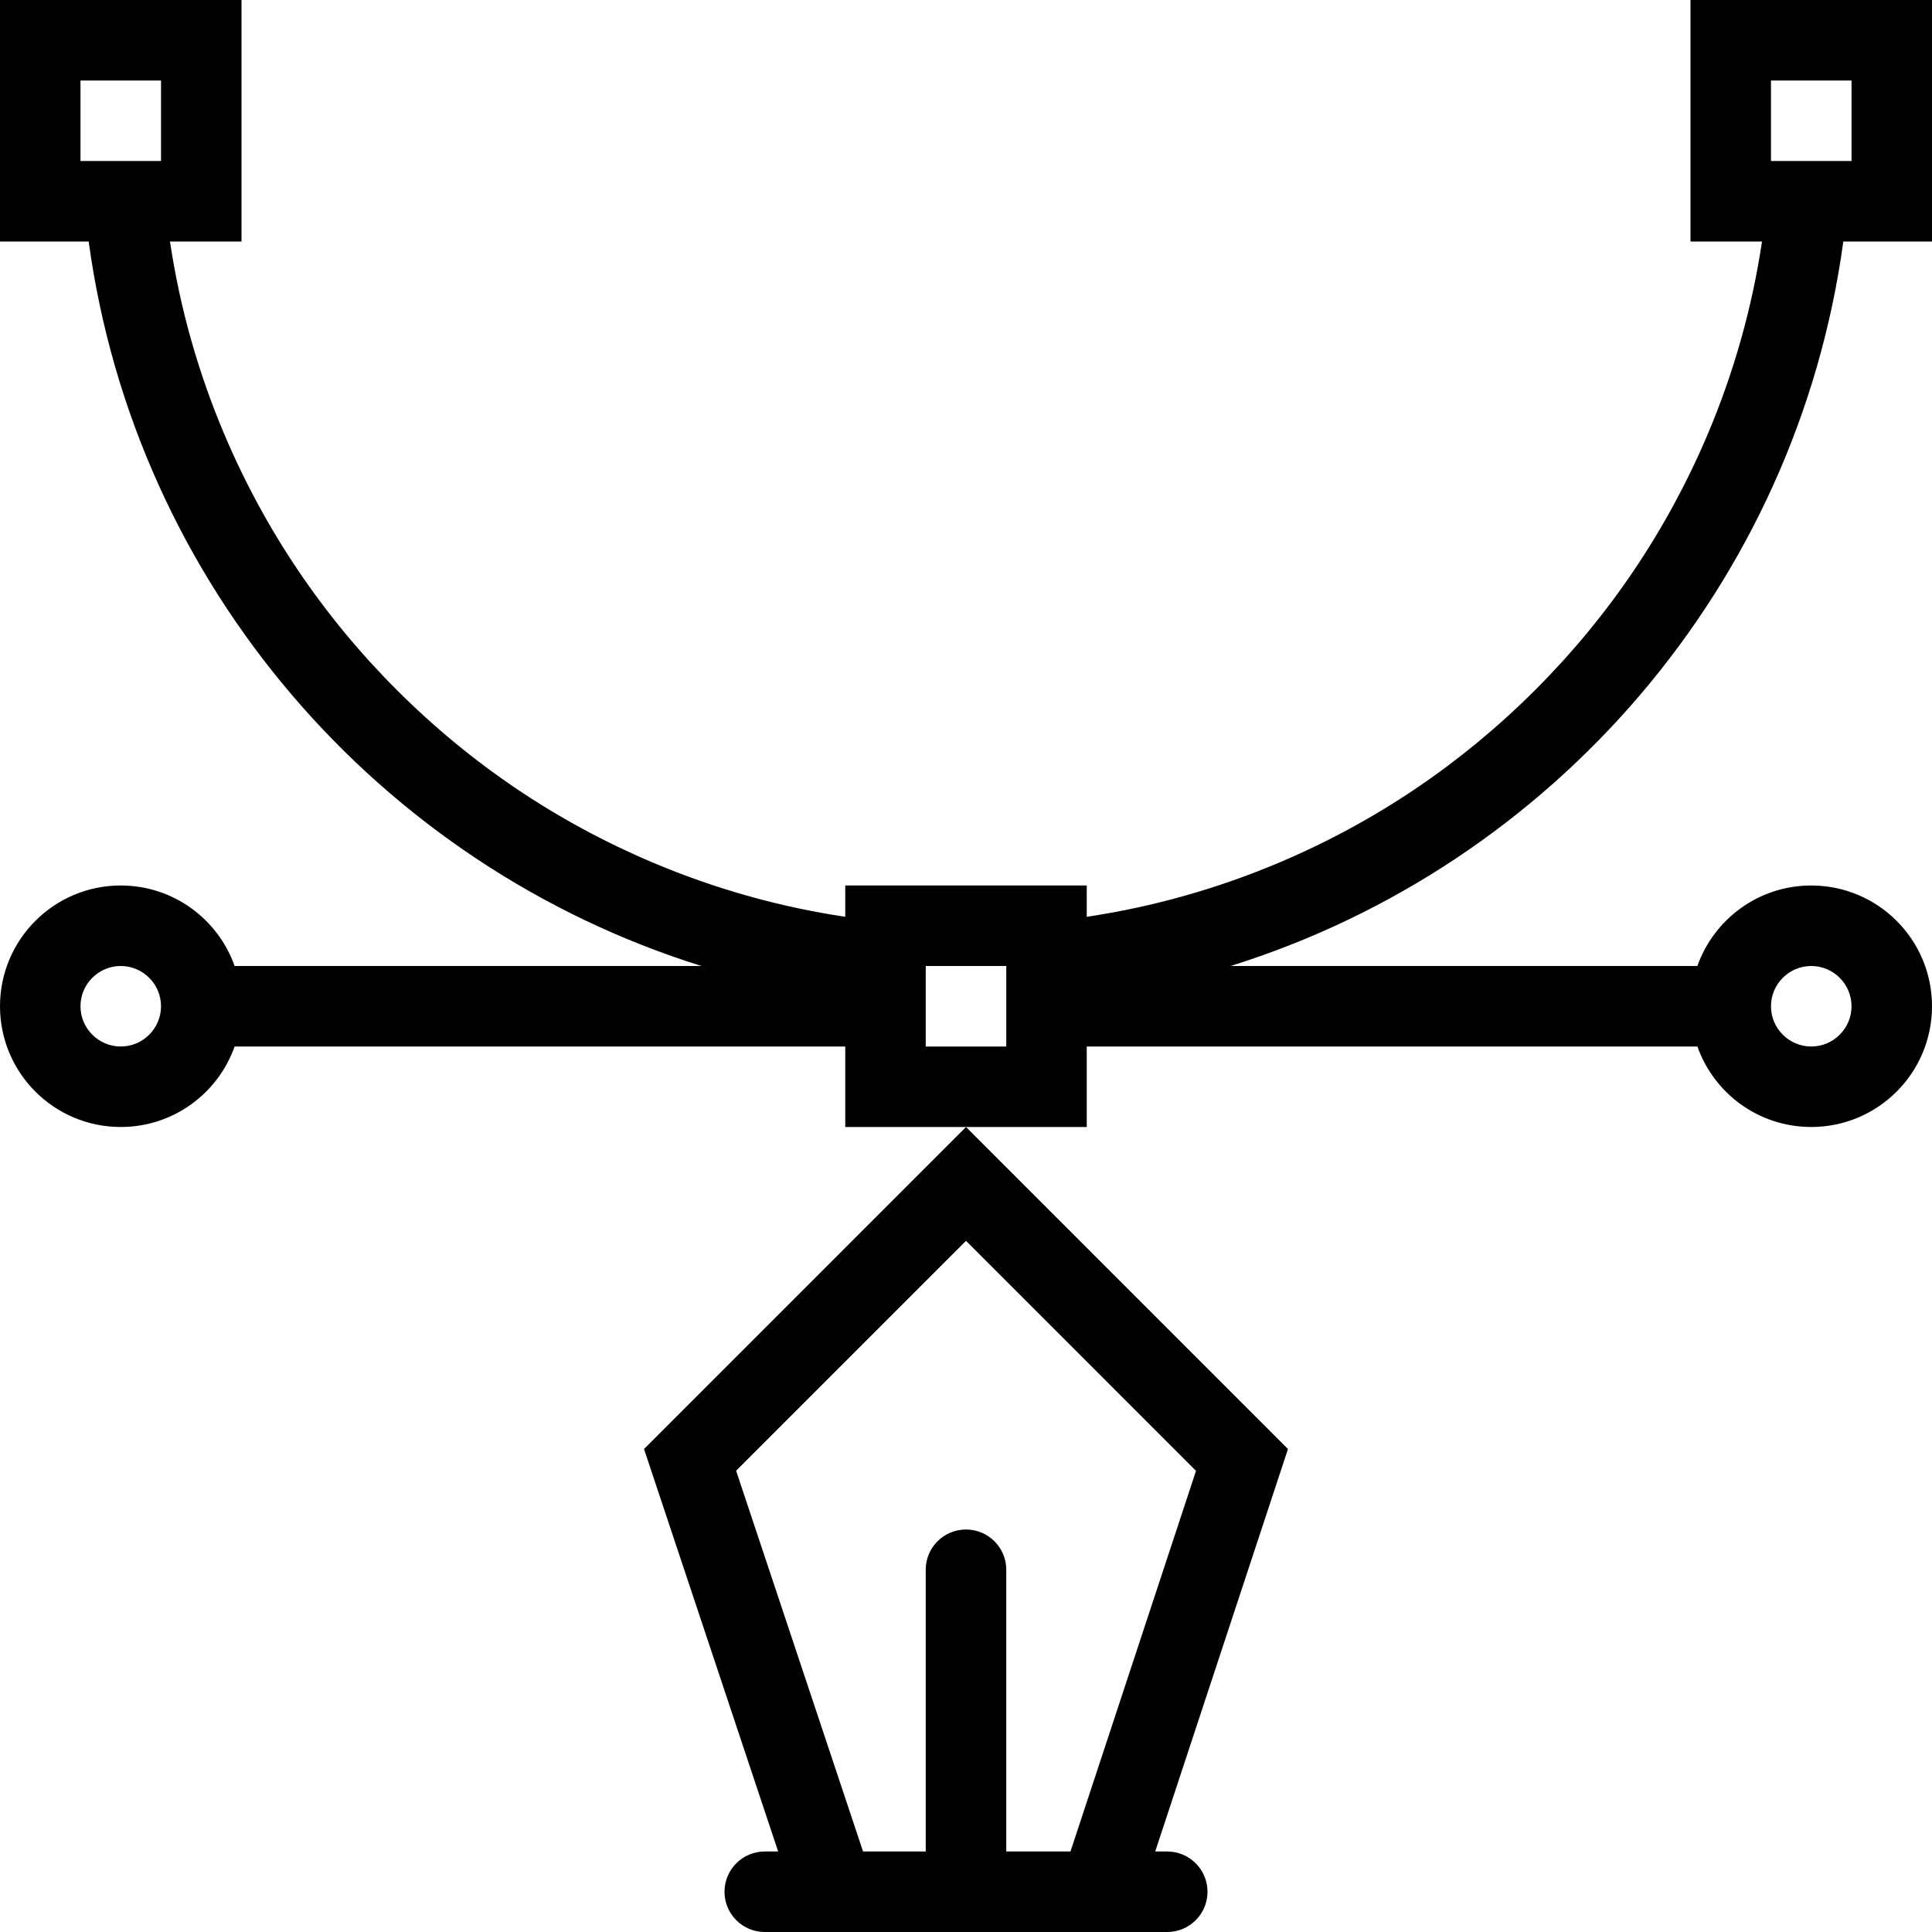 <?xml version="1.0" encoding="iso-8859-1"?>
<!-- Generator: Adobe Illustrator 19.0.0, SVG Export Plug-In . SVG Version: 6.00 Build 0)  -->
<svg version="1.1" id="Layer_1" xmlns="http://www.w3.org/2000/svg" xmlns:xlink="http://www.w3.org/1999/xlink" x="0px" y="0px"
	 viewBox="0 0 512 512" style="enable-background:new 0 0 512 512;" xml:space="preserve">
<g>
	<g>
		<path d="M309.329,490.664h-3.188L341.328,384L256,298.664L170.672,384l35.547,106.664h-3.547c-5.891,0-10.672,4.781-10.672,10.672
			S196.781,512,202.672,512h0.016h106.625h0.016c5.891,0,10.672-4.773,10.672-10.664S315.22,490.664,309.329,490.664z
			 M266.671,490.664V416c0-5.891-4.781-10.664-10.672-10.664s-10.672,4.773-10.672,10.664v74.664h-16.609l-33.641-100.906
			L256,328.836l60.953,60.961l-33.266,100.867H266.671z"/>
	</g>
</g>
<g>
	<g>
		<path d="M488.5,64H512V0h-64v64h18.953c-2.625,17.531-7.422,34.602-14.375,51.031c-10.75,25.398-26.125,48.219-45.734,67.82
			c-19.594,19.594-42.406,34.984-67.812,45.727c-16.422,6.945-33.5,11.758-51.031,14.383v-8.297h-64v8.297
			c-17.531-2.625-34.609-7.438-51.031-14.383c-25.406-10.742-48.219-26.133-67.812-45.727
			c-19.609-19.602-34.984-42.422-45.734-67.82c-6.953-16.43-11.75-33.5-14.375-51.031H64V0H0v64h23.5
			c12.391,90.922,76.875,165.266,162.391,192H62.172C57.781,243.57,45.938,234.664,32,234.664c-17.672,0-32,14.328-32,32
			s14.328,32,32,32c13.938,0,25.781-8.906,30.172-21.328H224v21.328h32h32v-21.328h161.828
			c4.391,12.422,16.234,21.328,30.172,21.328c17.672,0,32-14.328,32-32s-14.328-32-32-32c-13.938,0-25.781,8.906-30.172,21.336
			H326.109C411.625,229.266,476.094,154.922,488.5,64z M469.328,21.336h21.344v21.328h-21.344V21.336z M42.672,42.664H21.328V21.336
			h21.344V42.664z M32,277.336c-5.875,0-10.672-4.789-10.672-10.672S26.125,256,32,256s10.672,4.781,10.672,10.664
			S37.875,277.336,32,277.336z M266.672,277.336h-21.344V256h21.344V277.336z M480,256c5.875,0,10.672,4.781,10.672,10.664
			s-4.797,10.672-10.672,10.672s-10.672-4.789-10.672-10.672S474.125,256,480,256z"/>
	</g>
</g>
<g>
</g>
<g>
</g>
<g>
</g>
<g>
</g>
<g>
</g>
<g>
</g>
<g>
</g>
<g>
</g>
<g>
</g>
<g>
</g>
<g>
</g>
<g>
</g>
<g>
</g>
<g>
</g>
<g>
</g>
</svg>
